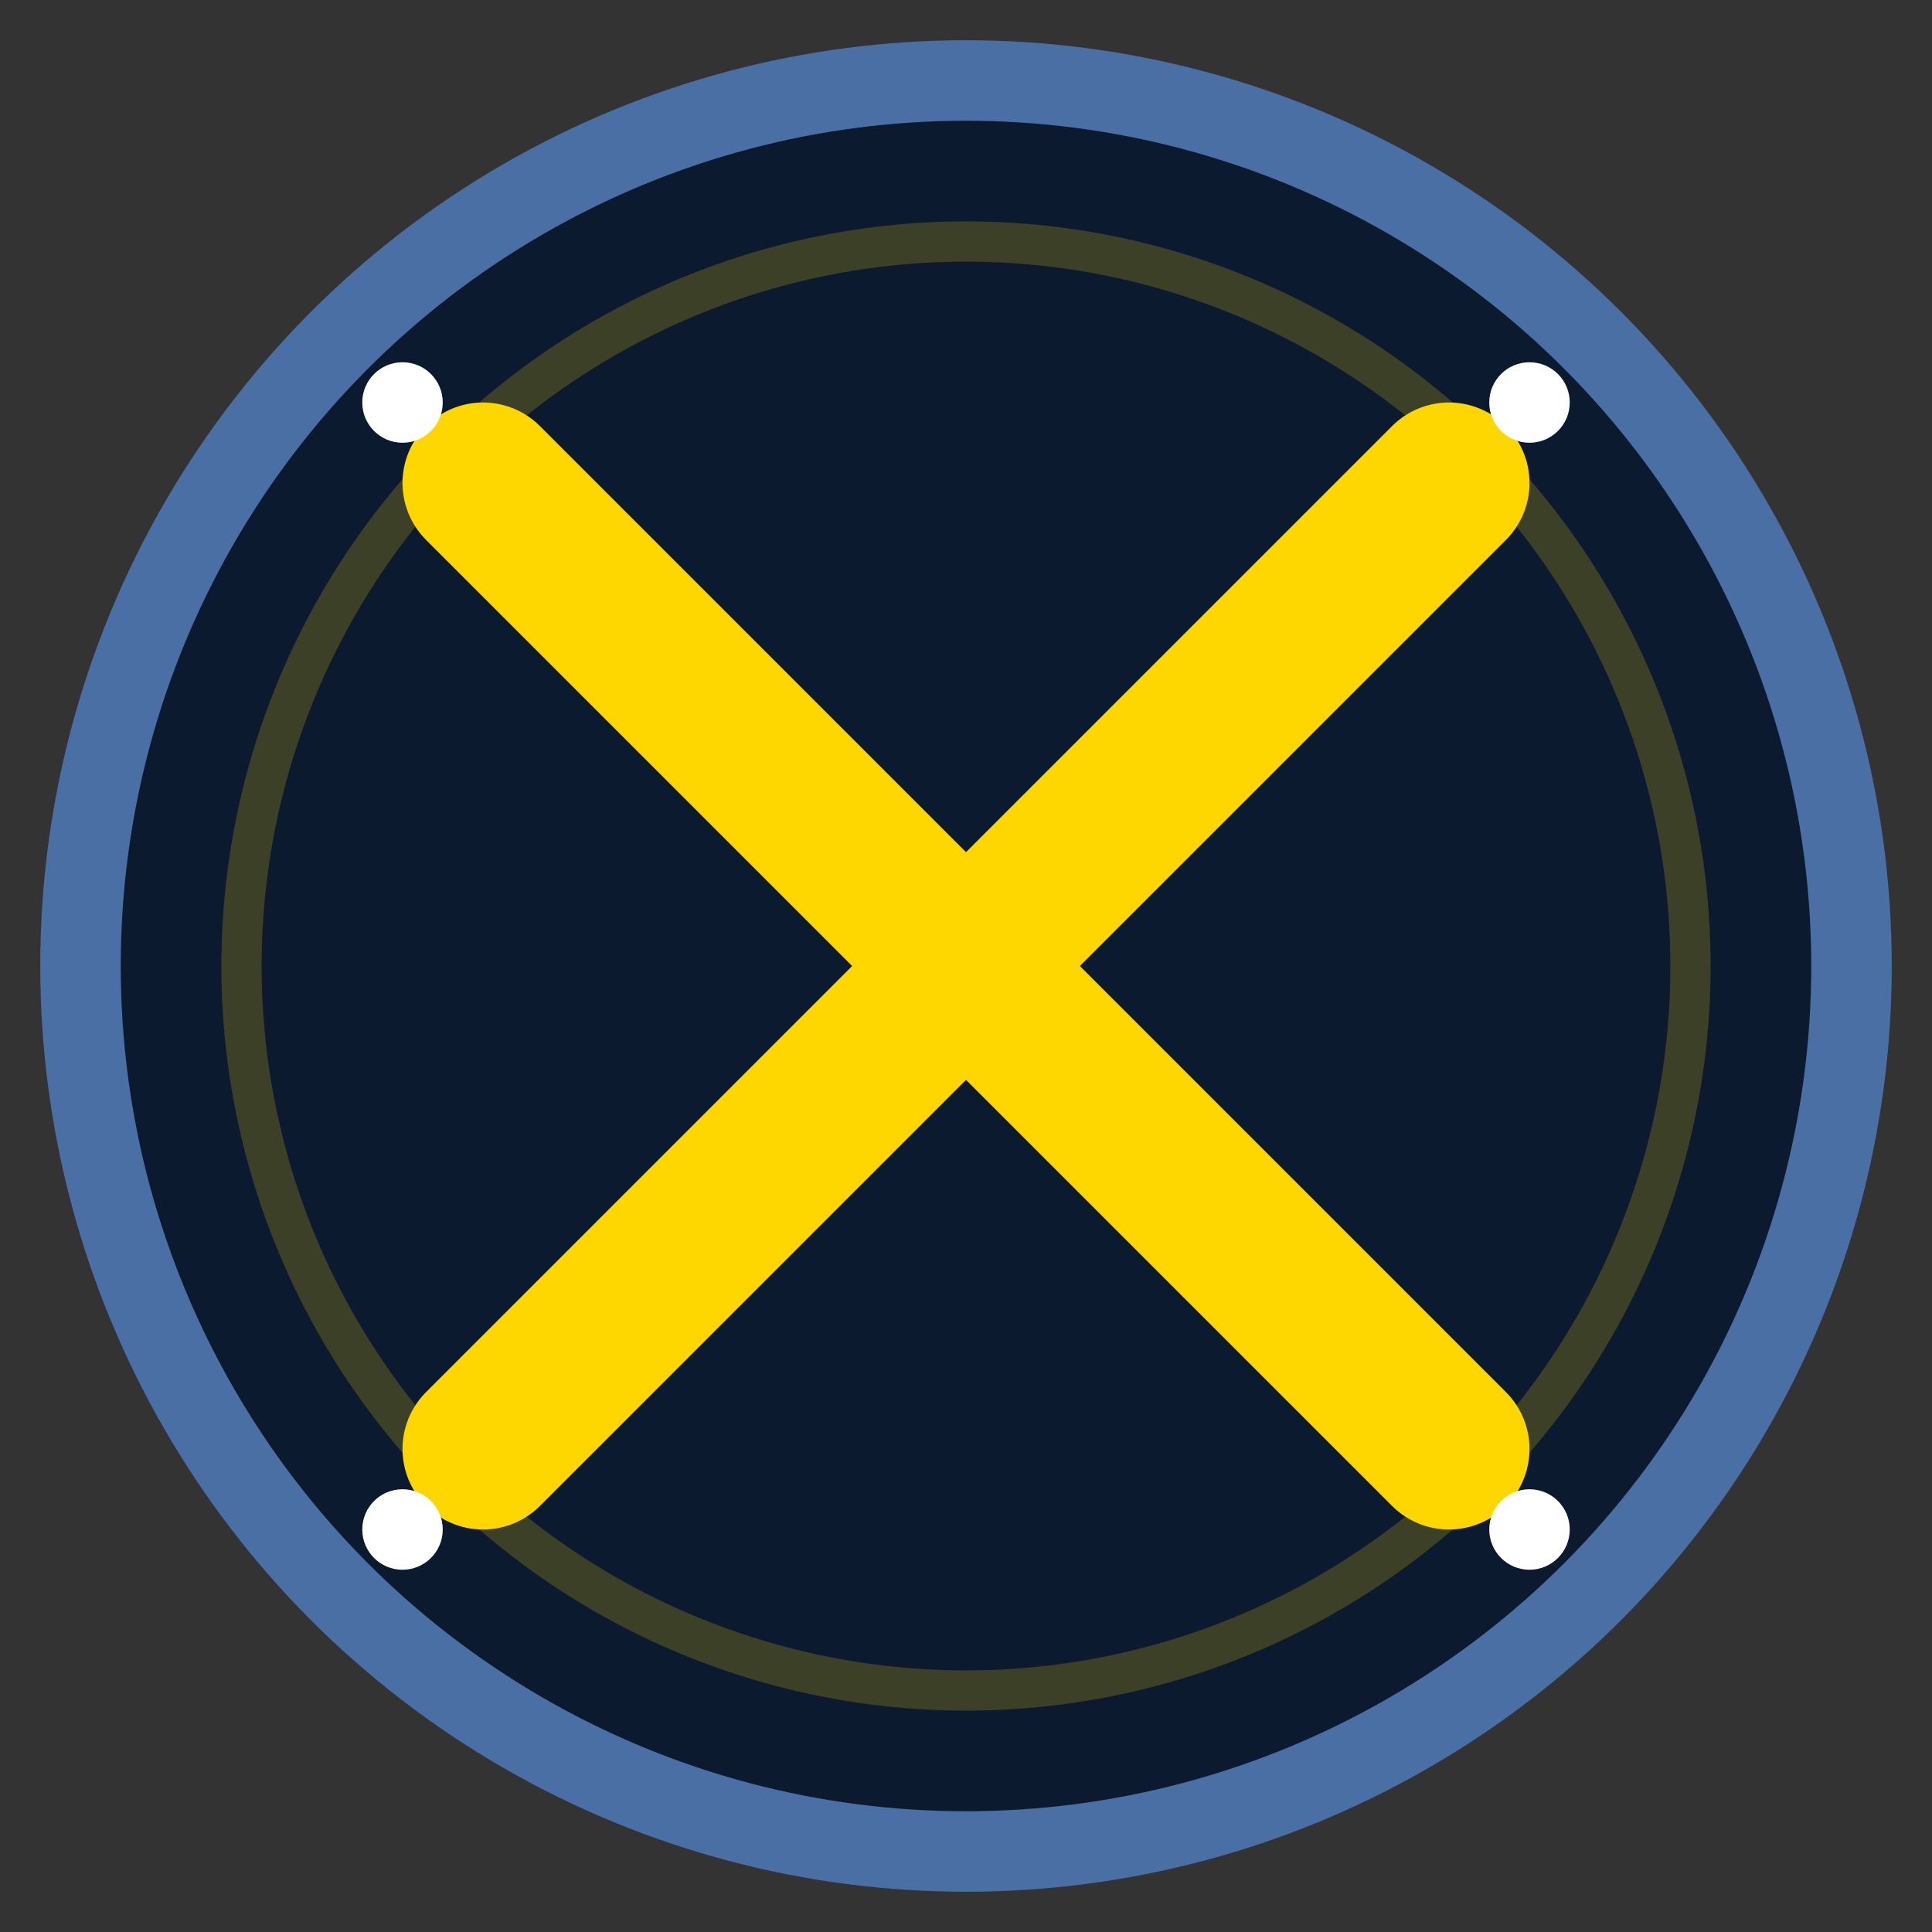 <svg xmlns="http://www.w3.org/2000/svg" width="24" height="24" viewBox="0 0 24 24">
  <rect x="0" y="0" width="24" height="24" fill="#333333" stroke="none"/>
  <!-- 背景圆形 -->
  <circle cx="12" cy="12" r="11" fill="#0B1A2F" stroke="#4A6FA5" stroke-width="1"/>
  
  <!-- 关闭图标 -->
  <g transform="translate(12, 12)">
    <!-- X形状 -->
    <line x1="-6" y1="-6" x2="6" y2="6" stroke="#FFD700" stroke-width="2" stroke-linecap="round"/>
    <line x1="-6" y1="6" x2="6" y2="-6" stroke="#FFD700" stroke-width="2" stroke-linecap="round"/>
  </g>
  
  <!-- 星星装饰 -->
  <g fill="#FFFFFF">
    <circle cx="5" cy="5" r="0.5"/>
    <circle cx="19" cy="5" r="0.5"/>
    <circle cx="5" cy="19" r="0.5"/>
    <circle cx="19" cy="19" r="0.5"/>
  </g>
  
  <!-- 脉冲效果 -->
  <circle cx="12" cy="12" r="9" stroke="#FFD700" stroke-width="0.5" fill="none" opacity="0.2">
    <animate attributeName="r" values="9;10;9" dur="2s" repeatCount="indefinite"/>
    <animate attributeName="opacity" values="0.2;0.1;0.2" dur="2s" repeatCount="indefinite"/>
  </circle>
</svg>